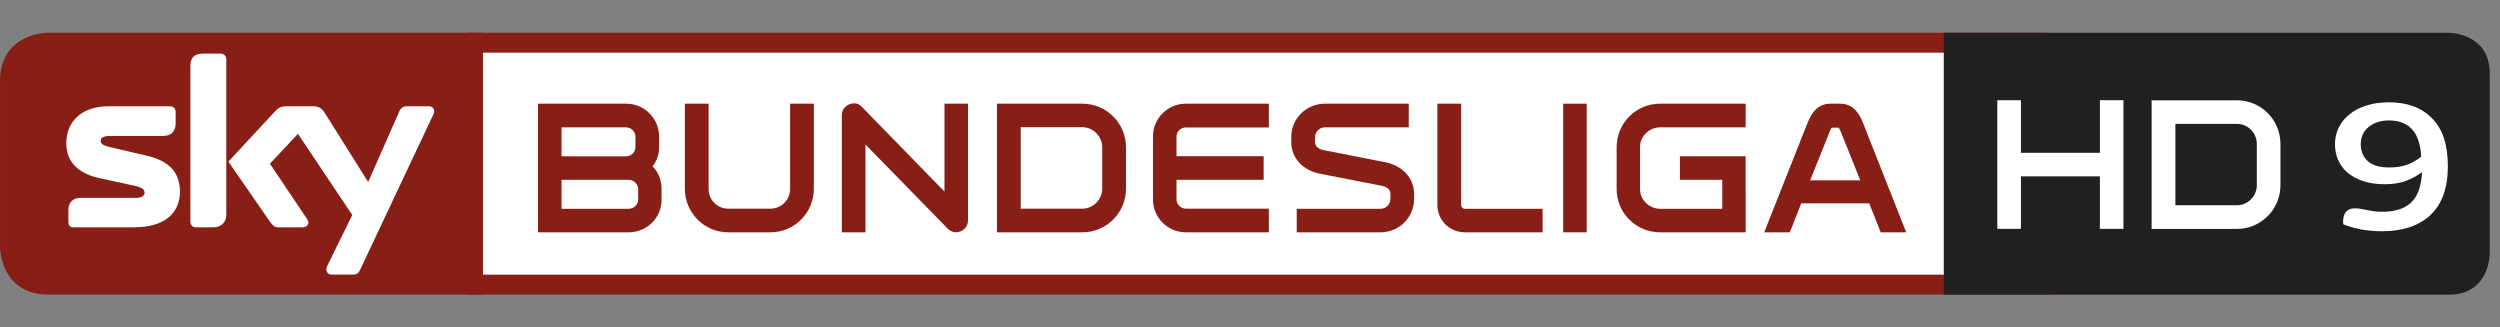 <?xml version="1.0" encoding="UTF-8" standalone="no"?>
<!-- Created with Inkscape (http://www.inkscape.org/) -->

<svg
   xmlns="http://www.w3.org/2000/svg"
   version="1.1"
   width="100%"
   height="100%"
   viewBox="0 -10.375 168 22"
   id="svg2">
  <rect x="0" y="-10.375" width="168" height="22" fill="#808080" stroke="none"/>
  <path
     d="m 31.412,-7.505 106.001,-8.8e-5 c 0,0 2.534,8.8e-5 2.534,2.535 l -1e-5,11.195 c 0,0 2e-5,2.528 -2.534,2.528 l -106.001,0"
     id="path22548-5"
     style="fill:#ffffff;stroke:#881f16;stroke-width:1.339;stroke-linecap:butt;stroke-linejoin:miter;stroke-miterlimit:10;stroke-opacity:1;stroke-dasharray:none" />
  <path
     d="m 32.456,-7.505 -29.252,0 c 0,0 -2.534,0 -2.534,2.534 l 0,11.195 c 0,0 0,2.528 2.534,2.528 l 29.252,0"
     id="path22548"
     style="fill:#881f16;stroke:#881f16;stroke-width:1.339;stroke-linecap:butt;stroke-linejoin:miter;stroke-miterlimit:10;stroke-opacity:1;stroke-dasharray:none" />
  <g
     transform="matrix(4.27,0,0,-4.27,24.199,7.757)"
     id="g22178">
    <path
       d="m 0,0 c -0.014,-0.03 -0.037,-0.075 -0.111,-0.075 l -0.344,0 c -0.034,0 -0.075,0.03 -0.075,0.075 0,0.033 0.007,0.052 0.019,0.074 L -0.123,0.863 -0.978,2.14 -1.419,1.67 -0.855,0.829 c 0.033,-0.044 0.041,-0.067 0.041,-0.09 0,-0.036 -0.041,-0.07 -0.09,-0.07 l -0.388,0 c -0.056,0 -0.09,0.037 -0.127,0.089 l -0.654,0.945 0.725,0.781 c 0.052,0.06 0.101,0.09 0.19,0.09 l 0.418,0 c 0.09,0 0.139,-0.034 0.184,-0.105 L 0.127,1.382 0.613,2.484 c 0.022,0.056 0.056,0.09 0.127,0.09 l 0.347,0 C 1.128,2.574 1.166,2.54 1.166,2.499 1.166,2.476 1.158,2.451 1.143,2.424 L 0,0 z M -2.106,0.863 C -2.106,0.739 -2.2,0.669 -2.3,0.669 l -0.296,0 c -0.033,0 -0.075,0.034 -0.075,0.089 l 0,2.447 c 0,0.149 0.075,0.198 0.207,0.198 l 0.264,0 c 0.056,0 0.094,-0.038 0.094,-0.09 l 0,-2.45 z m -1.252,0.933 c 0.355,-0.082 0.523,-0.265 0.523,-0.567 0,-0.31 -0.212,-0.56 -0.721,-0.56 l -0.964,0 c -0.048,0 -0.071,0.034 -0.071,0.089 l 0,0.183 c 0,0.105 0.057,0.191 0.195,0.191 l 0.87,0 c 0.098,0 0.135,0.044 0.135,0.078 0,0.052 -0.037,0.086 -0.154,0.112 l -0.553,0.12 c -0.343,0.074 -0.526,0.261 -0.526,0.549 0,0.329 0.228,0.583 0.664,0.583 l 0.968,0 c 0.053,0 0.089,-0.034 0.089,-0.09 l 0,-0.183 c 0,-0.105 -0.055,-0.194 -0.197,-0.194 l -0.837,0 c -0.112,0 -0.145,-0.038 -0.145,-0.072 0,-0.055 0.033,-0.078 0.161,-0.108 l 0.563,-0.131"
       id="path22180"
       style="fill:#ffffff" />
  </g>
  <g
     transform="matrix(8.32,0,0,-8.32,-68.794,2553.819)"
     id="g31676"
     style="fill:#881f16">
    <g
       transform="translate(13.346,306.32)"
       id="g22032">
      <path
         d="m 0,0 -0.732,0 0,1.039 0.711,0 c 0.148,0 0.267,-0.118 0.267,-0.266 l 0,-0.085 C 0.246,0.628 0.228,0.577 0.193,0.533 0.241,0.485 0.266,0.421 0.266,0.349 l 0,-0.085 C 0.266,0.116 0.147,0 0,0 m 0.055,0.773 c 0,0.041 -0.035,0.075 -0.076,0.075 l -0.521,0 0,-0.234 0.521,0 c 0.041,0 0.076,0.033 0.076,0.074 l 0,0.085 z M 0.077,0.349 C 0.077,0.389 0.041,0.424 0,0.424 l -0.542,0 0,-0.234 0.542,0 c 0.041,0 0.077,0.032 0.077,0.074 l 0,0.085"
         id="path22034" />
    </g>
    <g
       transform="translate(13.8,307.359)"
       id="g22036">
      <path
         d="m 0,0 0.192,0 0,-0.69 c 0,-0.086 0.069,-0.158 0.158,-0.158 l 0.342,0 c 0.087,0 0.158,0.072 0.158,0.158 l 0,0.69 0.192,0 0,-0.688 c 0,-0.192 -0.156,-0.351 -0.35,-0.351 l -0.342,0 C 0.156,-1.039 0,-0.88 0,-0.688 L 0,0"
         id="path22038" />
    </g>
    <g
       transform="translate(15.99,306.32)"
       id="g22040">
      <path
         d="m 0,0 c -0.024,0 -0.047,0.011 -0.067,0.03 l -0.664,0.679 0,-0.709 -0.191,0 0,0.948 c 0,0.056 0.049,0.094 0.099,0.094 0.024,0 0.047,-0.011 0.065,-0.031 l 0.665,-0.682 0,0.71 0.19,0 0,-0.944 C 0.097,0.038 0.048,0 0,0"
         id="path22042" />
    </g>
    <g
       transform="translate(16.321,307.359)"
       id="g22044">
      <path
         d="m 0,0 0.69,0 c 0.193,0 0.352,-0.157 0.352,-0.352 l 0,-0.335 c 0,-0.195 -0.159,-0.352 -0.352,-0.352 L 0,-1.039 0,0 z m 0.192,-0.848 0.498,0 c 0.087,0 0.16,0.074 0.16,0.161 l 0,0.335 c 0,0.088 -0.073,0.162 -0.16,0.162 l -0.498,0 0,-0.658"
         id="path22046" />
    </g>
    <g
       transform="translate(18.517,307.359)"
       id="g22048">
      <path
         d="m 0,0 0,-0.192 -0.67,0 c -0.041,0 -0.076,-0.032 -0.076,-0.074 l 0,-0.158 0.704,0 0,-0.191 -0.704,0 0,-0.158 c 0,-0.041 0.035,-0.075 0.076,-0.075 l 0.67,0 0,-0.191 -0.67,0 c -0.147,0 -0.266,0.118 -0.266,0.266 l 0,0.507 C -0.936,-0.118 -0.817,0 -0.67,0 L 0,0"
         id="path22050" />
    </g>
    <g
       transform="translate(19.418,306.32)"
       id="g22052">
      <path
         d="m 0,0 -0.676,0 0,0.19 0.676,0 c 0.044,0 0.081,0.035 0.081,0.08 l 0,0.041 c 0,0.047 -0.049,0.06 -0.072,0.065 L -0.492,0.474 C -0.628,0.501 -0.72,0.602 -0.72,0.728 l 0,0.042 c 0,0.149 0.122,0.269 0.272,0.269 l 0.677,0 0,-0.191 -0.677,0 c -0.044,0 -0.08,-0.036 -0.08,-0.08 l 0,-0.04 c 0,-0.047 0.051,-0.061 0.074,-0.065 L 0.044,0.565 C 0.178,0.537 0.272,0.438 0.272,0.311 l 0,-0.041 C 0.272,0.119 0.151,0 0,0"
         id="path22054" />
    </g>
    <g
       transform="translate(20.1,306.32)"
       id="g22056">
      <path
         d="m 0,0 c -0.124,0 -0.222,0.098 -0.222,0.222 l 0,0.817 0.192,0 0,-0.819 C -0.03,0.204 -0.017,0.19 0,0.19 l 0.628,0 L 0.628,0 0,0"
         id="path22058" />
    </g>
    <path
       d="m 20.894,306.32 0.19,0 0,1.039 -0.19,0 0,-1.039 z"
       id="path22060" />
    <g
       transform="translate(21.678,306.32)"
       id="g22062">
      <path
         d="m 0,0 c -0.196,0 -0.352,0.157 -0.352,0.349 l 0,0.338 c 0,0.195 0.156,0.352 0.352,0.352 l 0.69,0 0,-0.191 -0.69,0 c -0.089,0 -0.163,-0.072 -0.163,-0.16 l 0,-0.339 C -0.163,0.261 -0.088,0.19 0,0.19 l 0.501,0 0,0.234 -0.342,0 0,0.19 0.531,0 L 0.69,0 0,0"
         id="path22064" />
    </g>
    <g
       transform="translate(22.817,306.554)"
       id="g22066">
      <path
         d="m 0,0 -0.092,-0.234 -0.207,0 c 0.35,0.888 0.352,0.886 0.352,0.889 0.024,0.053 0.065,0.15 0.183,0.15 l 0.078,0 c 0.118,0 0.159,-0.097 0.183,-0.15 0,-0.003 0.001,-0.001 0.351,-0.889 L 0.642,-0.234 0.549,0 z M 0.477,0.186 0.32,0.577 C 0.308,0.607 0.304,0.611 0.299,0.611 l -0.048,0 c -0.005,0 -0.01,-0.004 -0.022,-0.034 l -0.157,-0.391 0.405,0"
         id="path22068" />
    </g>
  </g>
  <path
     d="m 164.567,-8.172 c 0,0 2.743,0 2.743,2.743 l 0,12.118 c 0,0 0,2.736 -2.743,2.736 l -33.945,0 0,-17.597 z"
     id="path22548-1"
     style="fill:#221f20" />
  <g
     transform="matrix(6.485,0,0,6.485,-2747.903,-6586.577)"
     id="g30823"
     style="fill:#ffffff">
    <path
       d="m 445.492,1016.435 0,-0.544 -0.818,0 0,0.544 -0.245,0 0,-1.333 0.245,0 0,0.545 0.818,0 0,-0.545 0.244,0 0,1.333 -0.244,0 z"
       id="path22754" />
    <g
       transform="matrix(1.25,0,0,-1.25,446.028,1015.103)"
       id="g22756">
      <path
         d="m 0,0 0.708,0 c 0.198,0 0.36,-0.161 0.36,-0.361 l 0,-0.344 c 0,-0.199 -0.162,-0.361 -0.36,-0.361 L 0,-1.066 0,0 z m 0.197,-0.87 0.511,0 c 0.09,0 0.164,0.076 0.164,0.165 l 0,0.344 c 0,0.09 -0.074,0.166 -0.164,0.166 l -0.511,0 0,-0.675"
         id="path22758" />
    </g>
  </g>
  <g
     transform="matrix(0.44,0,0,0.365,2.1373335e-4,-5.81)"
     style="fill:#ffffff"
     id="text4587">
    <path
       d="m 363.812,30.069 c -1.064,0 -2.117,-0.106 -3.158,-0.319 -1.017,-0.237 -1.94,-0.556 -2.768,-0.958 -0.024,-0.237 -0.035,-0.39 -0.035,-0.461 0,-1.656 0.615,-2.484 1.845,-2.484 0.308,4e-6 0.603,0.035 0.887,0.106 0.308,0.071 0.615,0.142 0.923,0.213 0.331,0.071 0.674,0.142 1.029,0.213 0.378,0.071 0.804,0.106 1.277,0.106 1.94,3e-6 3.406,-0.556 4.4,-1.668 1.017,-1.112 1.585,-2.992 1.703,-5.642 -0.757,0.686 -1.585,1.23 -2.484,1.632 -0.899,0.402 -1.987,0.603 -3.264,0.603 -1.277,9e-6 -2.389,-0.201 -3.335,-0.603 -0.946,-0.402 -1.739,-0.934 -2.377,-1.597 -0.615,-0.686 -1.076,-1.467 -1.384,-2.342 -0.308,-0.899 -0.461,-1.845 -0.461,-2.839 0,-1.088 0.189,-2.093 0.568,-3.016 0.378,-0.946 0.923,-1.762 1.632,-2.448 0.71,-0.71 1.573,-1.254 2.59,-1.632 1.017,-0.402 2.176,-0.603 3.477,-0.603 2.791,2.35e-5 4.979,0.982 6.564,2.945 1.609,1.94 2.413,4.873 2.413,8.8 -2e-5,3.998 -0.887,7.002 -2.661,9.013 -1.774,1.987 -4.234,2.981 -7.38,2.981 m 1.064,-11.745 c 1.064,1.1e-5 1.975,-0.166 2.732,-0.497 0.781,-0.331 1.502,-0.828 2.164,-1.49 -0.024,-0.994 -0.142,-1.892 -0.355,-2.697 -0.189,-0.828 -0.485,-1.538 -0.887,-2.129 -0.379,-0.591 -0.875,-1.041 -1.49,-1.348 -0.591,-0.331 -1.313,-0.497 -2.164,-0.497 -1.277,2.01e-5 -2.318,0.402 -3.122,1.206 -0.804,0.804 -1.206,1.857 -1.206,3.158 -1e-5,1.277 0.355,2.318 1.064,3.122 0.733,0.781 1.821,1.171 3.264,1.171"
       id="path3015" />
  </g>
</svg>
